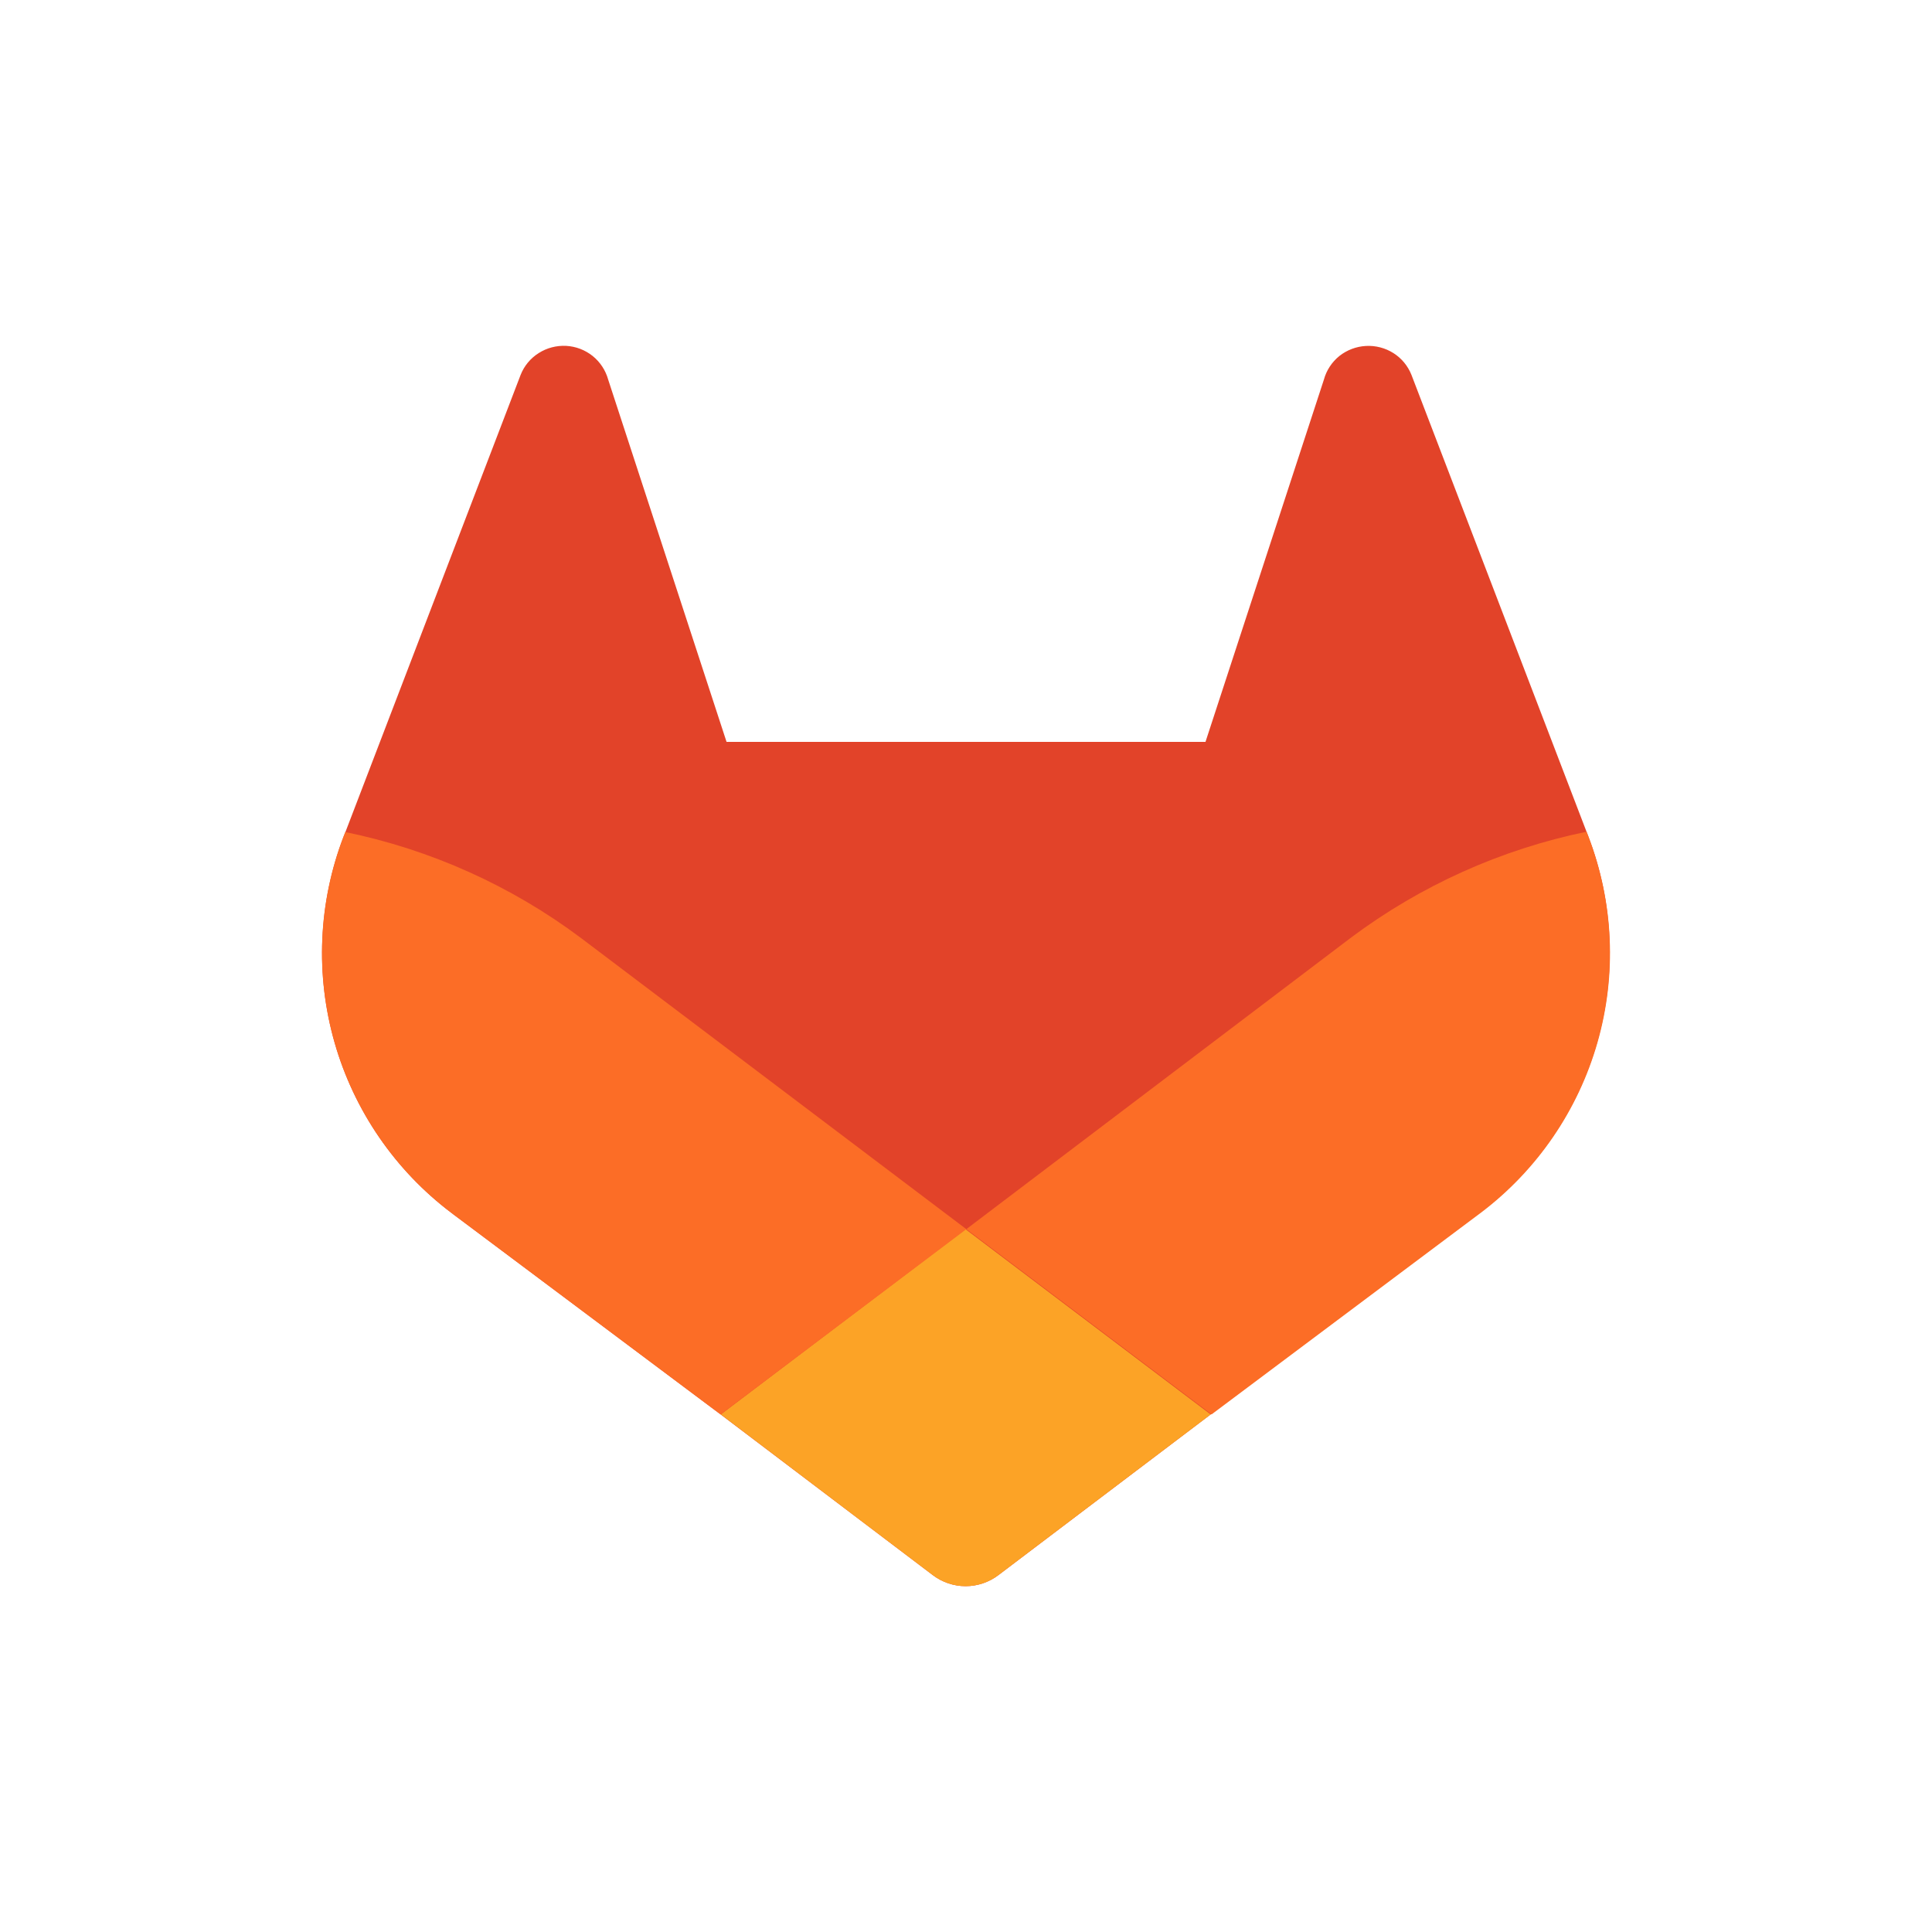 <?xml version="1.0" encoding="UTF-8" standalone="no"?>
<svg
   version="1.1"
   width="96"
   height="96"
   viewBox="0 0 96 96"
   xml:space="preserve"
   id="svg4"
   sodipodi:docname="gitlab.svg"
   inkscape:version="1.3.2 (091e20e, 2023-11-25, custom)"
   xmlns:inkscape="http://www.inkscape.org/namespaces/inkscape"
   xmlns:sodipodi="http://sodipodi.sourceforge.net/DTD/sodipodi-0.dtd"
   xmlns="http://www.w3.org/2000/svg"
   xmlns:svg="http://www.w3.org/2000/svg"><sodipodi:namedview
   id="namedview4"
   pagecolor="#ffffff"
   bordercolor="#000000"
   borderopacity="0.25"
   inkscape:showpageshadow="2"
   inkscape:pageopacity="0.0"
   inkscape:pagecheckerboard="0"
   inkscape:deskcolor="#d1d1d1"
   inkscape:zoom="8.09375"
   inkscape:cx="48"
   inkscape:cy="48"
   inkscape:window-width="1920"
   inkscape:window-height="991"
   inkscape:window-x="-9"
   inkscape:window-y="-9"
   inkscape:window-maximized="1"
   inkscape:current-layer="svg4" />
<desc
   id="desc1">Created with Fabric.js 5.3.0</desc>
<defs
   id="defs1">
</defs>
<g
   transform="matrix(2,0,0,2,48,48)"
   id="LlMVISacmLRypCAN8RaOa">
<g
   id="g4">
		<g
   transform="translate(-0.001)"
   id="jXZGVBwYEboir0aGofEdX">
<path
   style="opacity:1;fill:#e24329;fill-rule:nonzero;stroke:none;stroke-width:1;stroke-linecap:butt;stroke-linejoin:miter;stroke-miterlimit:4;stroke-dasharray:none;stroke-dashoffset:0"
   transform="translate(-15.999,-16)"
   d="M 31.462,12.779 31.417,12.664 27.067,1.313 C 26.978,1.09 26.822,0.901 26.62,0.773 26.416,0.644 26.177,0.582 25.937,0.595 25.697,0.608 25.466,0.695 25.277,0.844 25.09,0.995 24.955,1.2 24.892,1.431 L 21.95,10.432 H 10.051 L 7.11,1.431 C 7.046,1.2 6.911,0.995 6.724,0.844 6.536,0.694 6.306,0.606 6.065,0.593 5.825,0.581 5.586,0.643 5.383,0.773 5.18,0.901 5.023,1.09 4.935,1.313 L 0.579,12.679 0.534,12.792 c -0.625,1.637 -0.702,3.433 -0.219,5.117 0.483,1.684 1.5,3.167 2.898,4.223 l 0.017,0.012 0.038,0.03 6.635,4.967 3.28,2.484 1.994,1.51 c 0.234,0.177 0.52,0.273 0.813,0.273 0.293,0 0.579,-0.096 0.813,-0.273 l 1.994,-1.51 3.282,-2.484 6.673,-4.997 0.018,-0.013 c 1.403,-1.056 2.423,-2.539 2.909,-4.226 0.485,-1.687 0.409,-3.486 -0.218,-5.126 z"
   stroke-linecap="round"
   id="path1" />
</g>
		<g
   transform="translate(8.004,3.902)"
   id="_HnOE30YI3q64iu3Kyf5i">
<path
   style="opacity:1;fill:#fc6d26;fill-rule:nonzero;stroke:none;stroke-width:1;stroke-linecap:butt;stroke-linejoin:miter;stroke-miterlimit:4;stroke-dasharray:none;stroke-dashoffset:0"
   transform="translate(-24.004,-19.902)"
   d="m 31.462,12.779 -0.045,-0.115 c -2.122,0.437 -4.121,1.336 -5.856,2.634 l -9.553,7.24 c 3.257,2.463 6.092,4.603 6.092,4.603 l 6.673,-4.997 0.018,-0.013 c 1.399,-1.058 2.416,-2.543 2.898,-4.23 0.482,-1.687 0.402,-3.485 -0.227,-5.122 z"
   stroke-linecap="round"
   id="path2" />
</g>
		<g
   transform="translate(-0.006,10.973)"
   id="AuQqbk918YYSmtG3qADkx">
<path
   style="opacity:1;fill:#fca326;fill-rule:nonzero;stroke:none;stroke-width:1;stroke-linecap:butt;stroke-linejoin:miter;stroke-miterlimit:4;stroke-dasharray:none;stroke-dashoffset:0"
   transform="translate(-15.994,-26.973)"
   d="m 9.908,27.141 3.275,2.484 1.994,1.51 c 0.234,0.177 0.52,0.273 0.813,0.273 0.294,0 0.579,-0.096 0.813,-0.273 l 1.994,-1.51 3.282,-2.484 c 0,0 -2.835,-2.14 -6.092,-4.603 z"
   stroke-linecap="round"
   id="path3" />
</g>
		<g
   transform="translate(-7.996,3.907)"
   id="WbT8aWwyHoQxpOUXtkBeV">
<path
   style="opacity:1;fill:#fc6d26;fill-rule:nonzero;stroke:none;stroke-width:1;stroke-linecap:butt;stroke-linejoin:miter;stroke-miterlimit:4;stroke-dasharray:none;stroke-dashoffset:0"
   transform="translate(-8.004,-19.907)"
   d="M 6.435,15.305 C 4.701,14.007 2.701,13.108 0.579,12.672 l -0.045,0.113 c -0.627,1.638 -0.705,3.435 -0.221,5.121 0.483,1.686 1.501,3.169 2.9,4.226 l 0.017,0.012 0.038,0.03 6.635,4.967 6.105,-4.603 z"
   stroke-linecap="round"
   id="path4" />
</g>
</g>
</g>
</svg>
